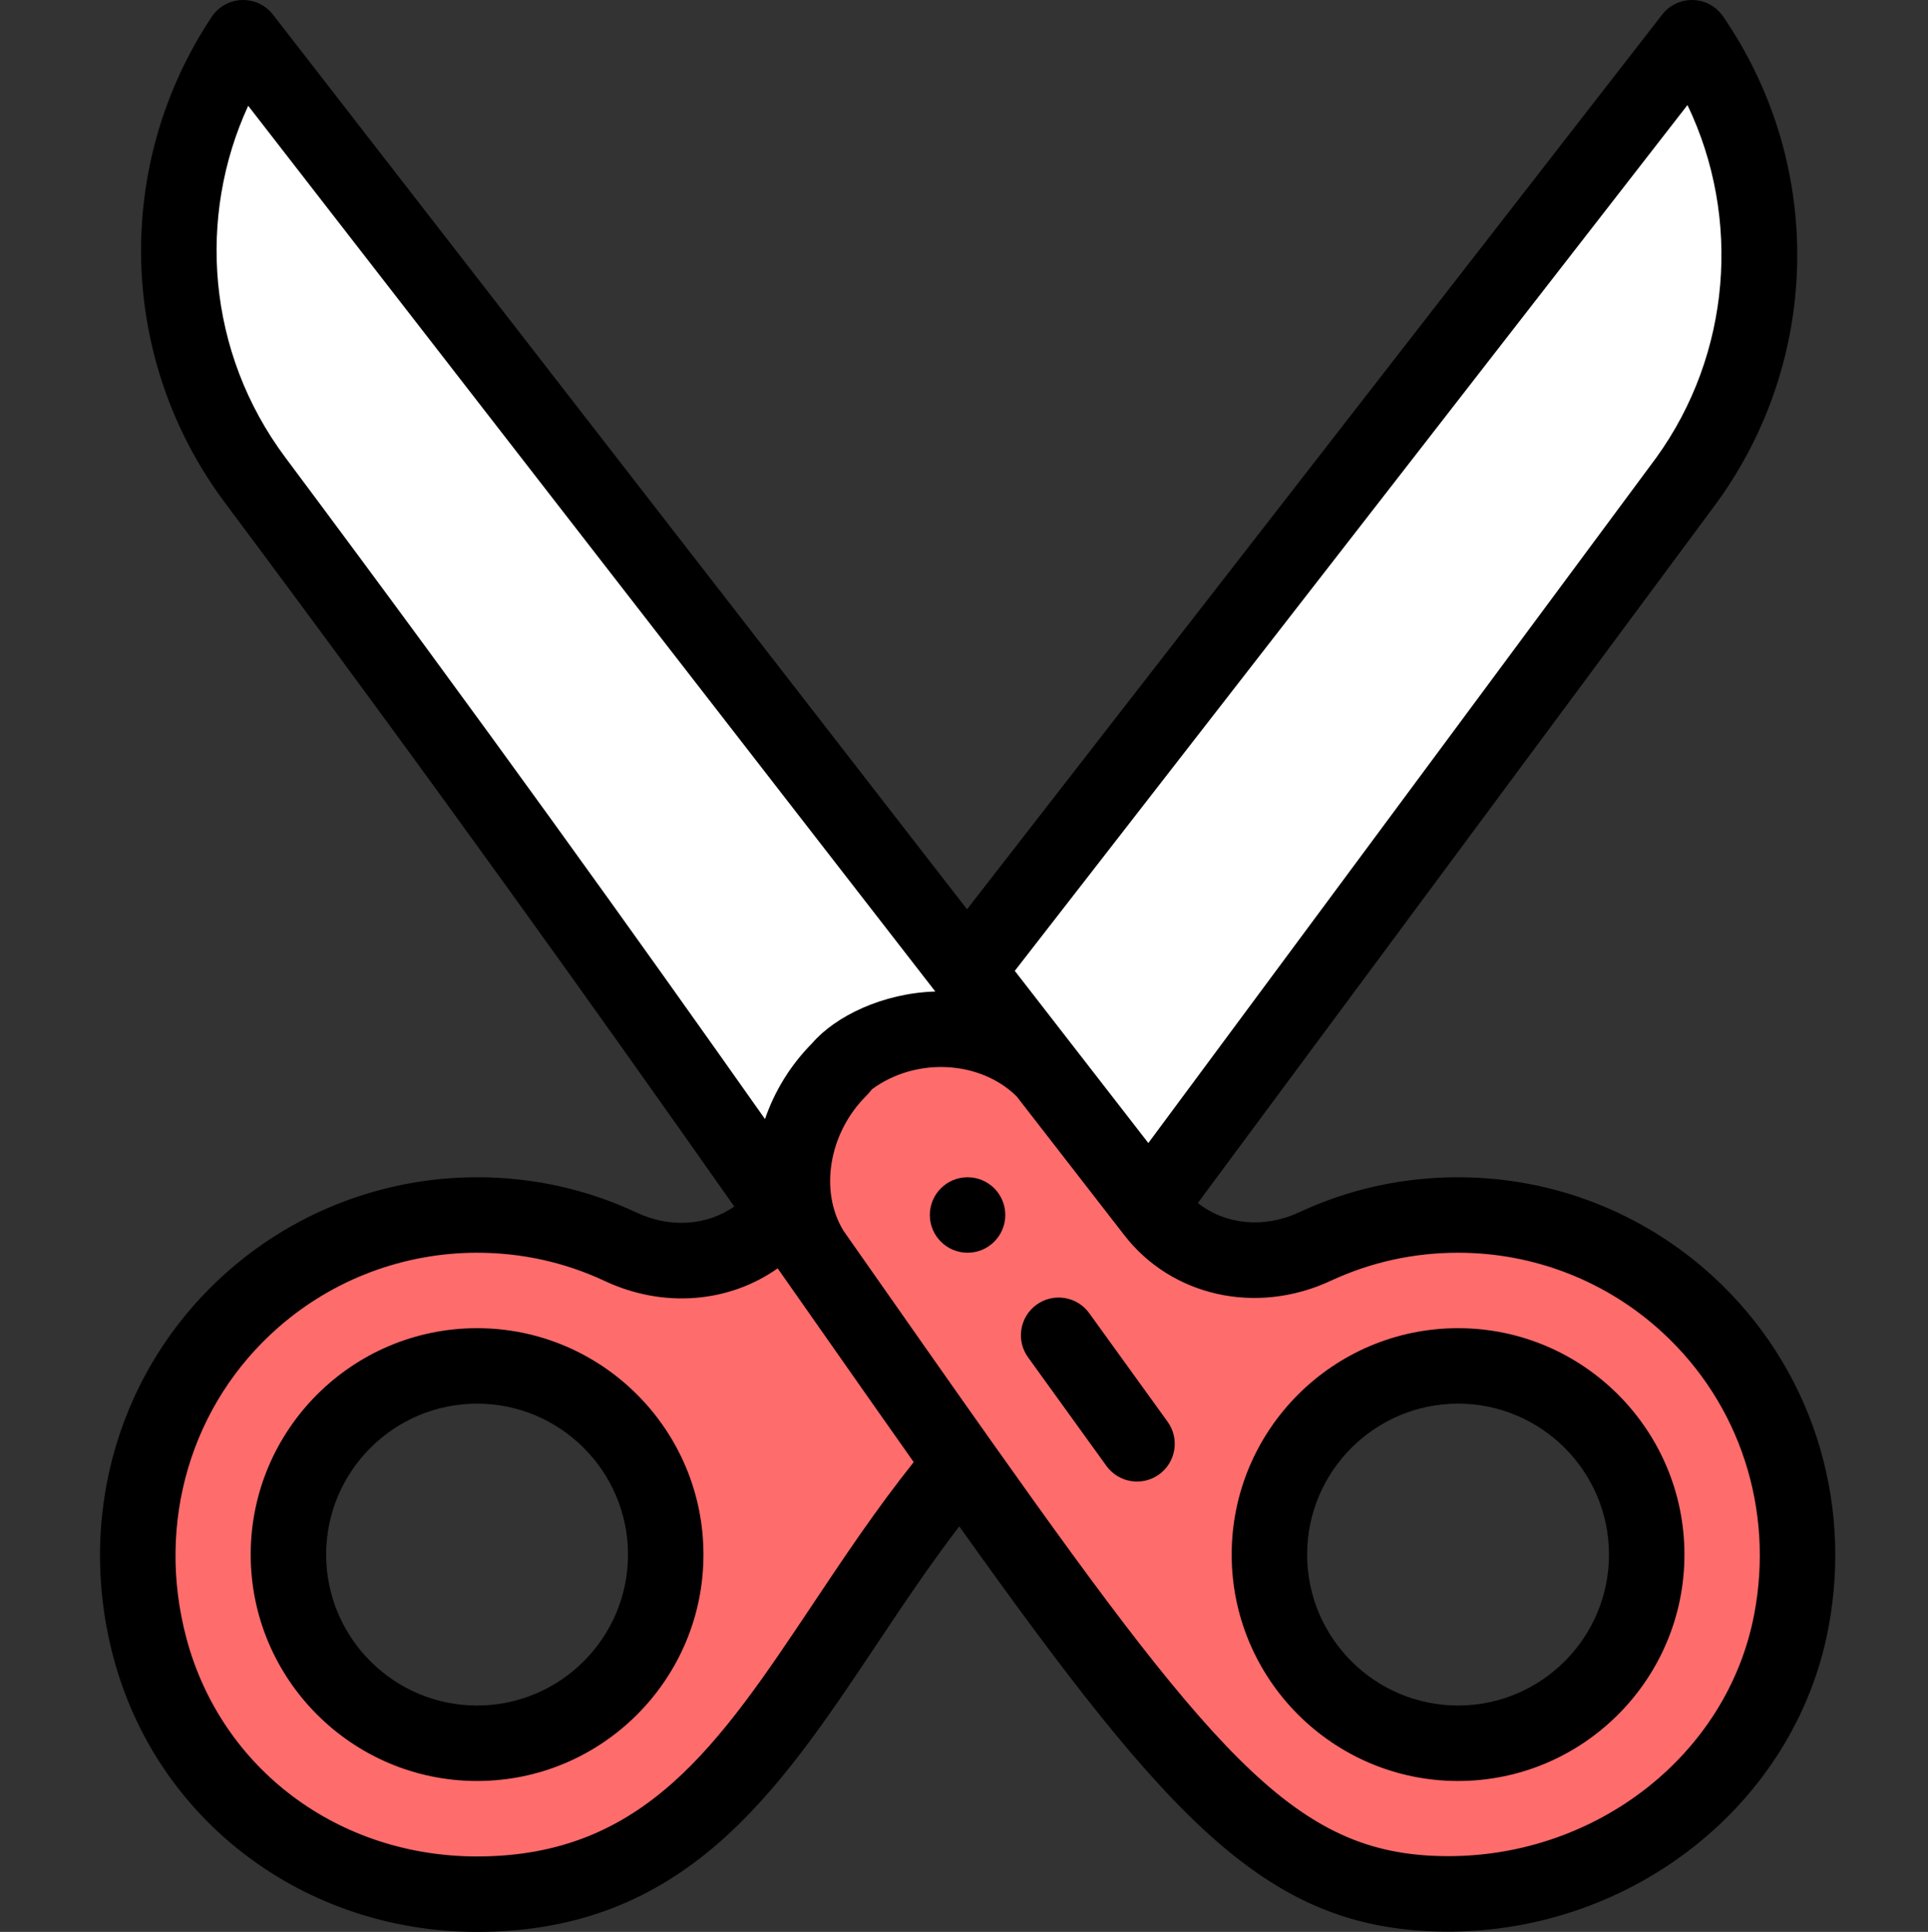 <svg viewBox="-26 0 511 512" xmlns="http://www.w3.org/2000/svg"><rect x="-26" y="0" width="511" height="512" fill="#333333" stroke="none"/><path d="m423.266 11.23-.82-1.23-191.859 246.918-.359.281-191.781-247.199c-11.379 17.078-17.039 36.719-17.039 56.34 0 21.461 6.77 42.898 20.211 60.891 59.488 79.66 145.07 200.859 147.488 204.309l89.43-12.059.012-.012 142.488-192.258c24.891-34.402 25.793-80.652 2.23-115.98zm0 0" fill="#fff"/><path d="m360.445 322c-13.559 0-26.418 3-37.957 8.371-14.973 6.98-32.633 3.84-42.691-9.27l-1.262-1.621-27.66-35.66c-13.281-13.512-35.926-14.609-51.43-3.387l-1.25 1.348c-11.945 10.617-17.219 27.984-12.395 42.629l-4.113-3.441-.301.211c-10.07 13.16-27.809 16.301-42.82 9.27-11.578-5.418-24.488-8.449-38.121-8.449-57.59 0-102.867 54.262-86.688 114.801 10.508 39.289 46.027 65.199 86.699 65.199 67.871-.012 84.48-62.109 128.27-114.07 57.879 81.762 82.059 109.738 119.52 113.512 46.691 4.699 91.723-25.633 100.512-71.73 10.938-57.375-32.73-107.711-88.312-107.711zm-260 140c-27.57 0-50-22.43-50-50s22.43-50 50-50c27.57 0 50 22.43 50 50s-22.43 50-50 50zm260 0c-27.57 0-50-22.43-50-50s22.43-50 50-50c27.57 0 50 22.43 50 50s-22.43 50-50 50zm0 0" fill="#ff6c6c"/><path d="m230.445 312c-5.52 0-10 4.48-10 10s4.48 10 10 10c5.523 0 10-4.48 10-10s-4.477-10-10-10zm0 0"/><path d="m360.445 472c33.086 0 60-26.918 60-60 0-33.086-26.914-60-60-60-33.082 0-60 26.914-60 60 0 33.082 26.918 60 60 60zm0-100c22.059 0 40 17.945 40 40s-17.941 40-40 40c-22.055 0-40-17.945-40-40s17.945-40 40-40zm0 0"/><path d="m100.445 352c-33.082 0-60 26.914-60 60 0 33.082 26.918 60 60 60 33.086 0 60-26.918 60-60 0-33.086-26.914-60-60-60zm0 100c-22.055 0-40-17.945-40-40s17.945-40 40-40c22.059 0 40 17.945 40 40s-17.941 40-40 40zm0 0"/><path d="m142.805 321.395c-13.316-6.234-27.566-9.395-42.359-9.395-24.184 0-47.527 8.75-65.723 24.637-29.055 25.348-40.789 64.715-30.625 102.746 11.617 43.434 50.832 72.617 96.359 72.617 55.027-.008 79.652-36.891 105.723-75.941 6.965-10.43 14.105-21.129 22.066-31.539 56.09 78.652 81.836 107.41 129.617 107.402 48.672 0 91.812-33.641 100.715-80.34 6.609-34.672-4.73-69.473-30.34-93.094-18.516-17.082-42.59-26.488-67.793-26.488-14.719 0-28.91 3.129-42.184 9.309-9.332 4.348-19.633 3.223-26.777-2.5l137.586-185.645c.023-.031.043-.062.066-.094 27.25-37.656 28.438-88.414 2.449-127.391-.355-.355-2.672-5.453-8.777-5.672-3.219-.113-6.285 1.316-8.258 3.855l-184.246 237.121-183.957-237.113c-1.973-2.543-5.039-3.973-8.262-3.863-3.215.113-6.18 1.77-7.961 4.445-25.934 38.922-25.102 90.508 3.48 128.762 56.484 75.637 99.855 136.562 135 186.531-7.082 5.016-16.883 5.824-25.801 1.648zm46.742 103.559c-25.008 37.453-44.762 67.039-89.09 67.047-36.836 0-67.797-23.223-77.039-57.781-8.18-30.605 1.191-62.223 24.453-82.516 14.559-12.707 33.227-19.703 52.574-19.703 11.84 0 23.242 2.527 33.879 7.508 15.602 7.305 32.961 5.707 45.785-3.371 22.875 32.633 29.156 41.578 36.059 51.355-9.918 12.453-18.395 25.137-26.621 37.461zm137.156-85.516c10.605-4.938 21.957-7.438 33.742-7.438 20.16 0 39.418 7.523 54.23 21.188 20.496 18.906 29.562 46.812 24.258 74.648-7.109 37.27-41.805 64.09-81.031 64.086-38.805 0-59.762-23.254-121.016-109.773 0 0 0 0-.004-.004-10.047-14.176-22.051-31.32-39.324-55.961-6.434-10.516-3.887-25.836 5.957-35.684.719-.719 1.363-1.539 1.629-1.848 11.582-8.516 28.543-7.676 38.301 1.906 2.238 2.883-9.227-11.895 28.418 36.629 12.586 16.398 35.137 21.434 54.84 12.25zm94.543-311.598c14.367 29.926 11.512 66.078-8.277 93.461l-134.613 181.629-35.398-45.633zm-381.465.195 182.113 234.738c-13.945.414-26.527 6.586-32.641 13.707-5.793 5.832-9.988 12.766-12.5 20.098-33.727-47.832-74.812-105.285-127.125-175.332-20.863-27.93-23.355-63.891-9.848-93.211zm0 0"/><path d="m248.734 345.773c-4.48 3.23-5.488 9.48-2.254 13.961l20.77 28.77c3.227 4.469 9.48 5.488 13.961 2.254 4.477-3.234 5.488-9.484 2.254-13.961l-20.77-28.77c-3.23-4.477-9.484-5.488-13.961-2.254zm0 0"/></svg>